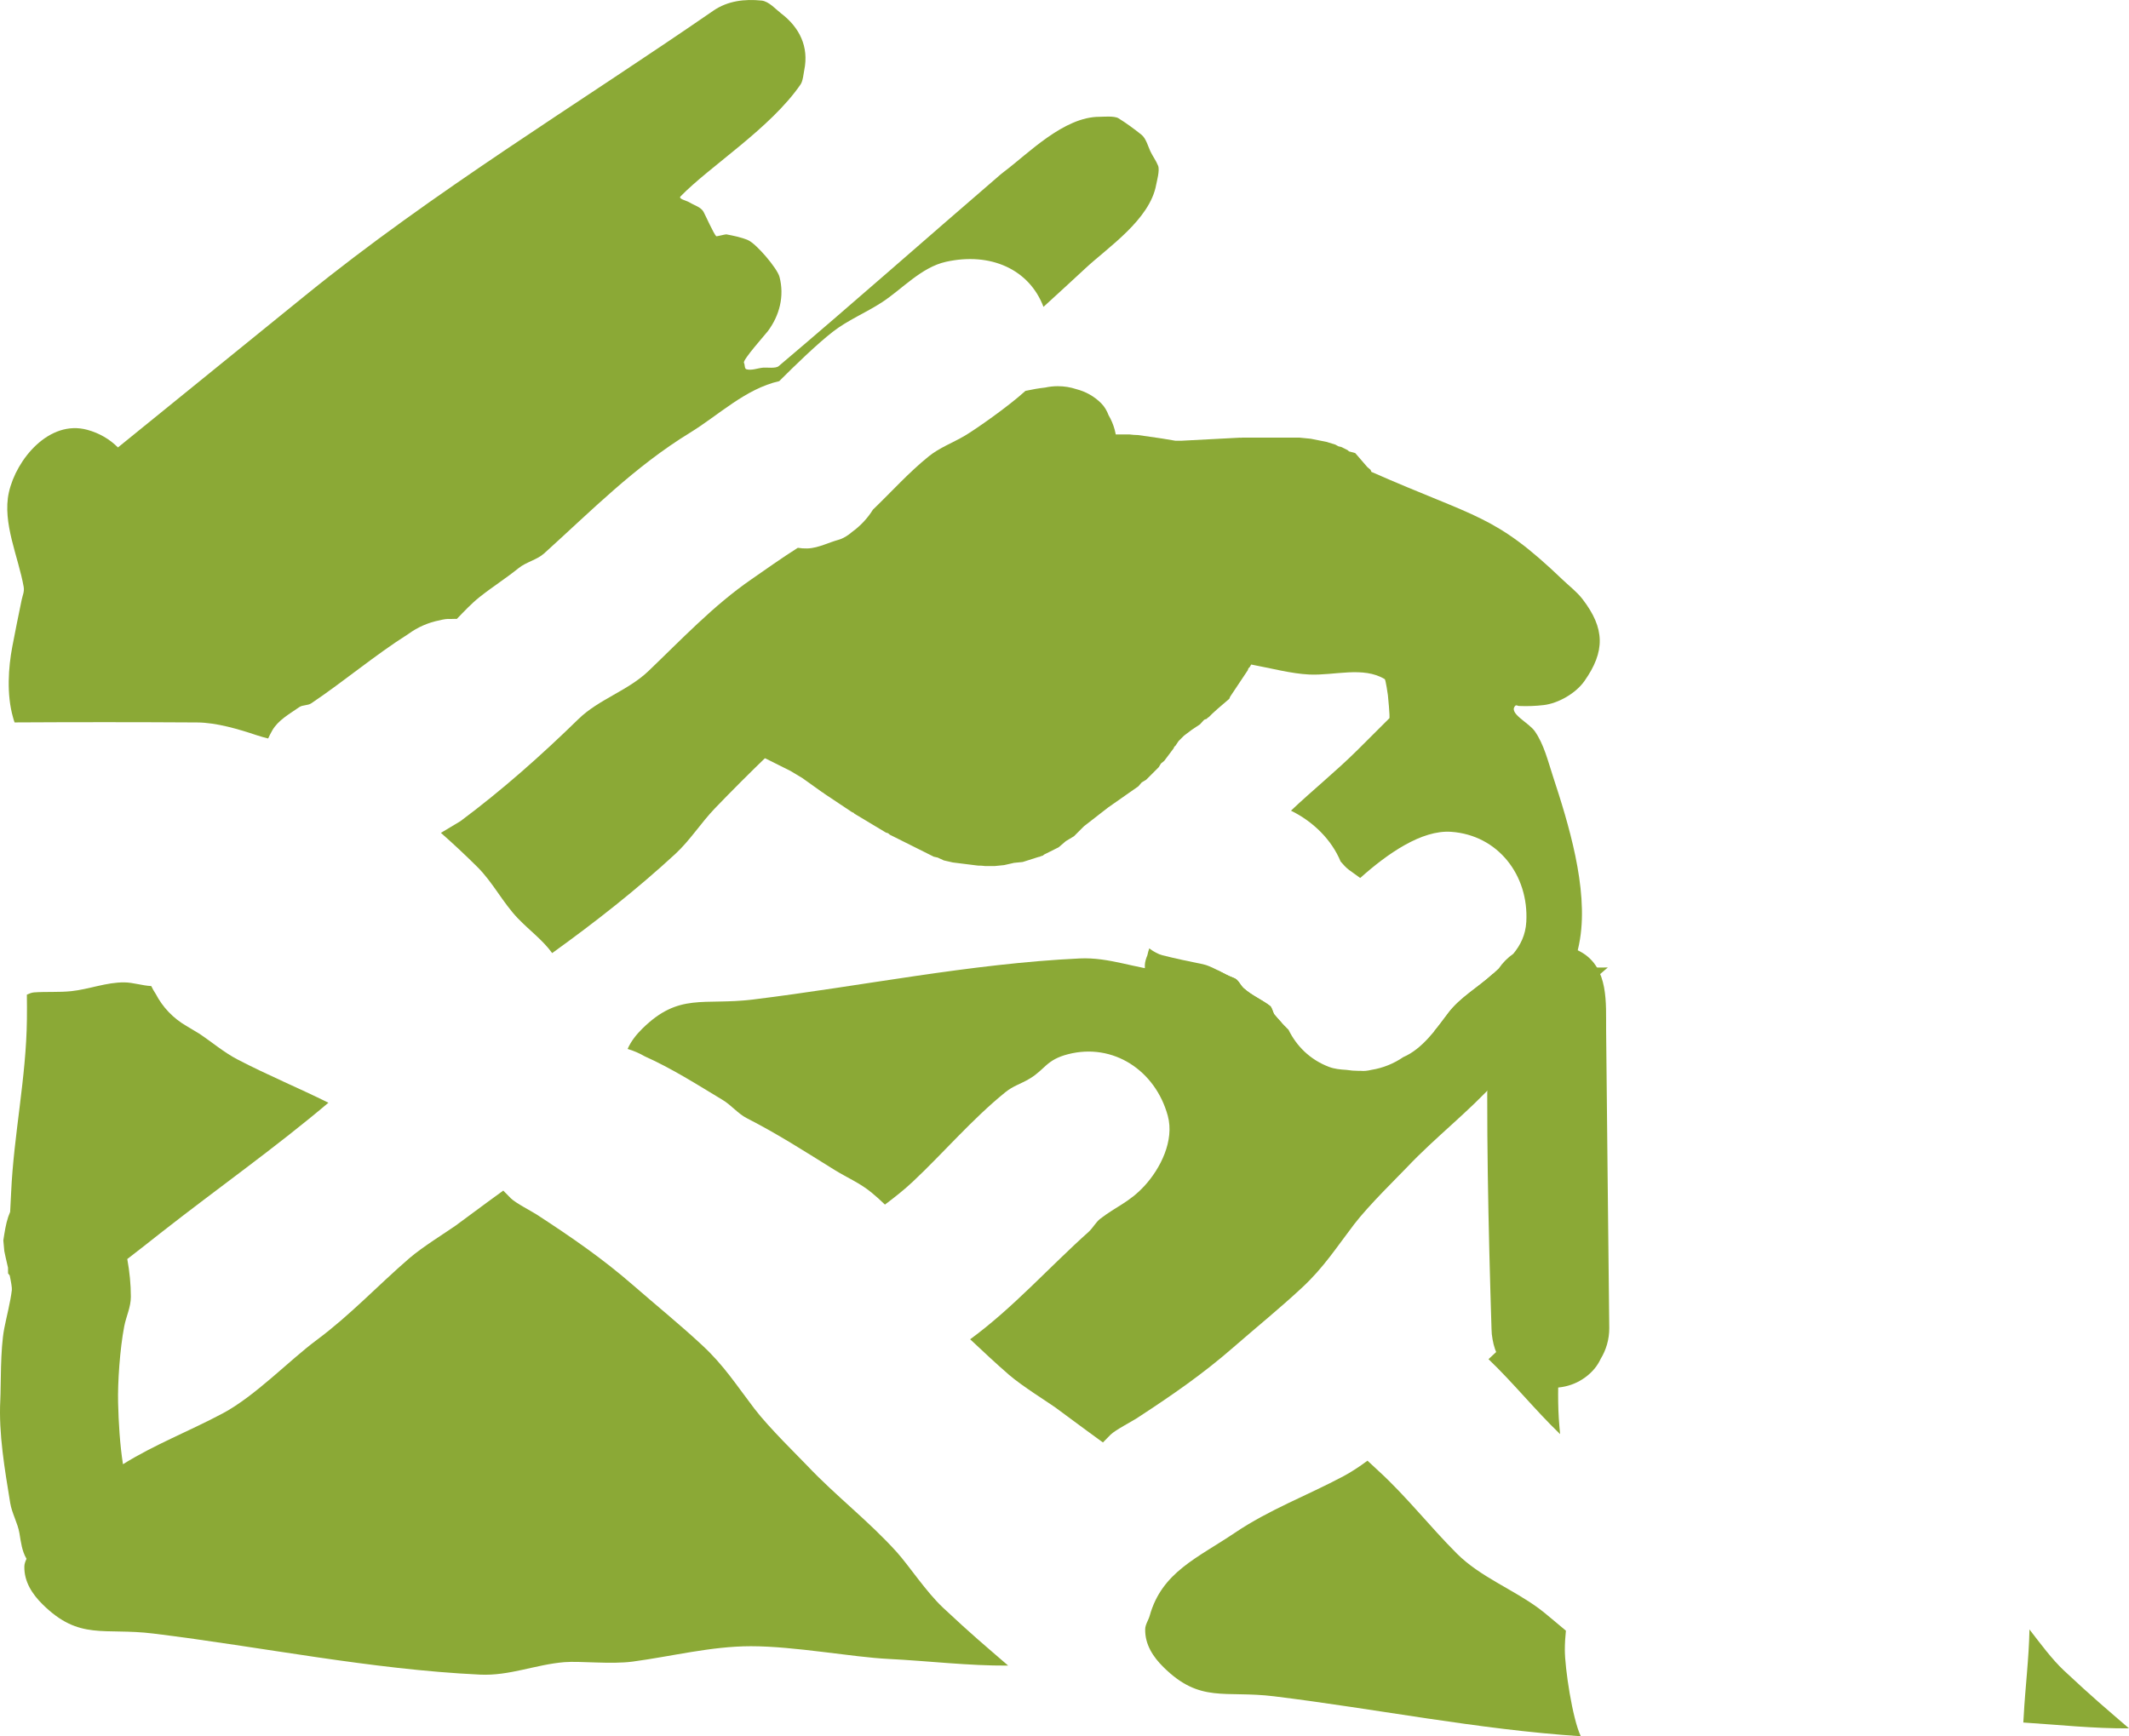 <svg version="1.1" xmlns="http://www.w3.org/2000/svg" xmlns:xlink="http://www.w3.org/1999/xlink" width="678.107" height="553.143" viewBox="0,0,678.107,553.143"><g transform="translate(12.071,148.57)"><g data-paper-data="{&quot;isPaintingLayer&quot;:true}" fill="#8ba936" fill-rule="nonzero" stroke="none" stroke-width="0.5" stroke-linecap="butt" stroke-linejoin="miter" stroke-miterlimit="10" stroke-dasharray="" stroke-dashoffset="0" style="mix-blend-mode: normal"><path d="M-7.935,79.936c-2.087,-7.313 -1.454,-15.943 -0.235,-22.398c0.946,-5.01 1.965,-10.007 3,-15c0.308,-1.485 0.913,-2.591 0.636,-4.171c-1.673,-9.532 -6.872,-20.382 -4.707,-30.081c2.361,-10.577 12.85,-23.23 24.979,-19.922c3.808,1.038 7.13,2.979 9.757,5.614c19.845,-16.102 39.695,-32.2 59.534,-48.309c41.059,-33.339 86.565,-60.797 130.101,-90.83c4.589,-3.166 10.011,-3.782 15.39,-3.225c2.329,0.241 4.612,2.881 6.166,4.06c5.91,4.484 8.935,10.66 7.408,18.08c-0.227,1.105 -0.41,3.462 -1.159,4.554c-9.604,14 -28.859,26.024 -38.247,35.688c-0.797,0.82 1.879,1.307 2.848,1.915c1.526,0.957 3.609,1.441 4.484,3.015c0.548,0.986 3.191,6.927 4.033,7.764c0.117,0.116 2.957,-0.652 3.225,-0.599c2.351,0.46 4.744,0.908 6.939,1.864c2.605,1.135 9.272,8.93 9.99,11.679c1.602,6.14 0.035,12.267 -3.706,17.295c-0.685,0.921 -8.1,9.2 -7.614,10.073c0.364,0.653 0.102,1.901 0.826,2.085c1.714,0.437 3.519,-0.378 5.281,-0.528c1.244,-0.106 3.989,0.331 4.947,-0.481c23.76,-20.108 47.068,-40.745 70.66,-61.05c0.367,-0.316 0.748,-0.617 1.136,-0.907c7.644,-5.72 19.062,-17.54 30.444,-17.48c0.984,0.005 4.655,-0.355 5.985,0.464c2.565,1.579 4.99,3.386 7.348,5.261c1.44,1.145 2.156,3.864 2.82,5.273c0.746,1.582 1.841,2.998 2.475,4.628c0.566,1.455 -0.447,5.002 -0.619,5.971c-1.982,11.184 -15.523,20.106 -22.533,26.662c-4.314,4.035 -8.861,8.152 -13.369,12.293c-4.531,-11.981 -16.882,-17.51 -31.059,-14.36c-7.906,1.757 -13.997,8.752 -20.434,12.934c-5.119,3.325 -10.84,5.64 -15.655,9.396c-5.098,3.977 -11.912,10.598 -17.022,15.696c-10.755,2.435 -19.327,10.862 -28.422,16.432c-17.611,10.786 -31.335,24.788 -46.456,38.447c-2.273,2.053 -5.713,2.728 -8.138,4.69c-3.996,3.233 -8.327,5.971 -12.361,9.164c-2.605,2.062 -4.96,4.591 -7.302,7.01c-0.232,-0.006 -0.465,-0.01 -0.698,-0.01c-0.472,0 -0.942,0.013 -1.408,0.039c-0.937,-0.087 -2.093,0.085 -3.329,0.409c-3.698,0.709 -7.106,2.233 -10.031,4.378c-10.707,6.768 -20.402,15.03 -30.921,22.087c-1.107,0.743 -2.717,0.451 -3.811,1.213c-3.107,2.162 -6.716,4.136 -8.594,7.422c-0.482,0.844 -0.917,1.697 -1.305,2.556c-1.228,-0.299 -2.442,-0.634 -3.633,-1.032c-5.77,-1.93 -12.844,-4.034 -18.968,-4.071c-19.388,-0.119 -38.778,-0.122 -58.166,-0.011c-0.194,-0.537 -0.364,-1.085 -0.508,-1.643z"/><path d="M314.791,-24.088c1.968,-0.427 3.997,-0.793 6.034,-1.012c1.299,-0.285 2.649,-0.435 4.033,-0.435c2.052,0 4.026,0.33 5.874,0.939c2.888,0.753 5.598,2.162 7.949,4.518l0,-0c1.075,1.077 1.802,2.378 2.347,3.796c1.639,2.785 2.58,6.032 2.58,9.497c0,2.35 -0.433,4.6 -1.222,6.673c-2.69,7.061 -9.523,12.077 -17.528,12.077c-0.067,0 -0.133,-0 -0.2,-0.001c-7.601,2.022 -15.264,3.634 -22.384,7.567c-9.654,5.333 -11.771,10.446 -19.158,17.942c-11.048,11.212 -15.229,14.502 -23.921,24.835c-5.035,5.985 -9.543,12.399 -14.537,18.418c-3.198,3.855 -9.097,8.403 -11.891,11.096c-5.818,5.608 -11.542,11.317 -17.142,17.142c-4.389,4.565 -7.951,10.232 -12.565,14.487c-12.451,11.483 -25.592,21.782 -39.263,31.622c-2.985,-4.16 -7.176,-7.178 -10.878,-11.028c-4.845,-5.039 -7.99,-11.505 -12.98,-16.448c-3.765,-3.73 -7.616,-7.355 -11.574,-10.828l6.236,-3.742c13.274,-9.885 25.715,-20.934 37.559,-32.503c6.422,-6.273 15.773,-9.059 22.256,-15.256c10.499,-10.037 20.78,-20.954 32.805,-29.248c3.509,-2.42 9.873,-6.965 14.825,-10.065c1.041,0.162 2.053,0.233 3.018,0.204c1.904,-0.058 3.732,-0.619 5.548,-1.262c1.441,-0.511 2.874,-1.073 4.332,-1.477c1.604,-0.445 3.038,-1.366 4.359,-2.507c2.662,-1.911 4.934,-4.333 6.671,-7.121c0.01,-0.01 0.021,-0.02 0.031,-0.03c5.907,-5.683 11.404,-11.839 17.789,-16.98c3.394,-2.733 7.592,-4.279 11.35,-6.486c3.322,-1.951 13.808,-9.242 19.397,-14.33c0.083,-0.018 0.167,-0.036 0.25,-0.054z"/><path d="M-11.01,246.59c0.425,-2.684 0.778,-5.175 1.565,-7.511c0.178,-0.529 0.379,-1.05 0.607,-1.564c0.111,-2.037 0.218,-4.074 0.31,-6.111c0.828,-18.486 4.815,-36.618 5.028,-55.189c0.03,-2.628 0.024,-5.264 -0.014,-7.906c0.773,-0.348 1.548,-0.665 2.31,-0.719c3.942,-0.28 7.919,0.02 11.849,-0.391c5.592,-0.585 11.249,-2.873 16.944,-2.794c2.795,0.039 5.668,1.037 8.513,1.17c0.42,0.884 0.899,1.714 1.429,2.507c2.206,4.254 5.598,7.794 9.739,10.181l4.097,2.458c4.022,2.681 7.886,5.986 12.192,8.229c9.692,5.05 19.437,9.059 28.975,13.797c-17.047,14.41 -35.38,27.332 -53.02,41.157c-5.08,3.981 -7.973,6.31 -11.048,8.639c0.736,4.007 1.141,8.105 1.141,11.997c0,3.377 -1.488,6.206 -2.117,9.474c-1.366,7.098 -2.113,17.9 -1.95,24.274c0.167,6.553 0.556,13.143 1.55,19.625c10.207,-6.351 21.114,-10.519 31.766,-16.196c10.337,-5.51 21.243,-16.927 29.953,-23.392c10.619,-7.881 19.484,-17.388 29.506,-26.049c4.123,-3.564 12.377,-8.702 14.691,-10.355c1.766,-1.262 8.397,-6.255 15.214,-11.187c0.801,0.847 1.615,1.682 2.45,2.495c1.529,1.489 6.853,4.254 8.172,5.115c11.218,7.322 20.996,14.03 30.941,22.706c7.286,6.356 14.848,12.472 21.919,19.066c6.9,6.434 10.773,12.587 16.512,20.098c4.691,6.14 14.159,15.343 16.762,18.099c9.139,9.677 19.722,17.734 28.649,27.667c3.755,4.178 9.342,12.655 14.696,17.663c9.534,8.918 12.876,11.634 20.713,18.416c-12.699,0.092 -25.396,-1.487 -38.091,-2.117l0,-0c-11.622,-0.577 -29.973,-4.063 -43.87,-4.055c-12.657,0.008 -25.108,3.225 -37.654,4.901c-6.901,0.922 -16.785,-0.225 -21.705,0.176c-9.24,0.753 -17.488,4.419 -26.897,3.971c-35.034,-1.668 -69.222,-8.8 -104.033,-13.082c-15.861,-1.951 -23.545,2.314 -35.315,-9.324c-3.185,-3.149 -5.895,-7.133 -5.789,-12.072c0.018,-0.846 0.342,-1.636 0.694,-2.422c-0.014,-0.024 -0.028,-0.048 -0.042,-0.072c-1.419,-2.402 -1.758,-5.318 -2.213,-8.07c-0.531,-3.211 -2.404,-6.344 -2.942,-9.653c-1.739,-10.706 -3.702,-22.04 -3.156,-32.753c0.235,-4.614 -0.032,-16.171 1.261,-22.829c0.746,-3.844 1.958,-8.349 2.42,-12.253c0.083,-0.699 -0.243,-2.553 -0.681,-4.637c-0.177,-0.213 -0.351,-0.429 -0.519,-0.649c-0.009,-0.617 -0.018,-1.225 -0.023,-1.823c-0.522,-2.307 -1.041,-4.463 -1.177,-5.278z"/><path d="" data-paper-data="{&quot;index&quot;:null}"/><path d="" data-paper-data="{&quot;index&quot;:null}"/><path d="" data-paper-data="{&quot;index&quot;:null}"/><path d="M479.323,178.066c-5.354,5.008 -10.941,13.485 -14.696,17.663c-8.927,9.933 -19.51,17.99 -28.649,27.667c-2.603,2.756 -12.07,11.959 -16.762,18.099c-5.739,7.51 -9.611,13.663 -16.512,20.098c-7.071,6.594 -14.633,12.71 -21.919,19.066c-9.946,8.675 -19.723,15.384 -30.941,22.706c-1.319,0.861 -6.643,3.626 -8.172,5.115c-0.835,0.814 -1.649,1.648 -2.45,2.495c-6.817,-4.932 -13.448,-9.925 -15.214,-11.187c-2.314,-1.653 -10.568,-6.792 -14.691,-10.355c-4.265,-3.686 -8.32,-7.525 -12.391,-11.327c13.636,-9.979 25.245,-23.047 37.716,-34.205c1.293,-1.157 2.368,-3.144 3.646,-4.132c5.261,-4.069 9.347,-5.308 14.131,-10.5c5.146,-5.584 9.61,-14.483 7.458,-22.373c-3.917,-14.361 -17.313,-23.327 -31.765,-19.611c-6.931,1.782 -7.308,4.824 -12.18,7.76c-2.94,1.772 -5.184,2.237 -7.83,4.383c-10.589,8.584 -19.551,19.169 -29.444,28.476c-2.758,2.595 -5.795,4.98 -8.868,7.29c-1.379,-1.332 -2.795,-2.624 -4.278,-3.84c-3.773,-3.093 -7.751,-4.713 -11.836,-7.246c-9.481,-5.879 -17.78,-11.267 -27.896,-16.448c-2.812,-1.44 -4.899,-4.126 -7.636,-5.775c-8.137,-4.902 -16.19,-10.056 -24.865,-13.927c-1.7,-0.987 -3.526,-1.78 -5.45,-2.348c1.069,-2.447 2.774,-4.582 4.643,-6.429c11.77,-11.638 19.454,-7.373 35.315,-9.324c34.811,-4.282 68.999,-11.414 104.033,-13.082c9.408,-0.448 17.657,3.218 26.897,3.971c3.916,0.319 10.974,-0.342 17.171,-0.161c1.77,0.906 3.56,1.884 5.1,2.44c1.402,0.506 1.964,2.253 3.077,3.244c2.645,2.355 5.636,3.533 8.4,5.634c0.604,0.459 0.996,2.278 1.314,2.663c1.266,1.534 2.843,3.258 4.561,4.937c2.522,5.151 6.808,9.503 12.868,11.814c1.765,0.673 3.656,0.844 5.562,0.96c1.294,0.207 2.62,0.314 3.972,0.314c0.2,0 0.4,-0.002 0.598,-0.007c0.97,0.121 2.15,-0.019 3.406,-0.312c3.721,-0.599 7.168,-2.02 10.147,-4.069c6.099,-2.607 10.511,-8.995 14.352,-14.075c3.712,-4.909 9.508,-8.177 13.996,-12.273c0.06,-0.055 0.12,-0.11 0.18,-0.164c12.204,-0.672 24.409,-2.129 36.616,-2.04c-7.837,6.782 -11.179,9.498 -20.713,18.416z" data-paper-data="{&quot;index&quot;:null}"/><path d="M500.036,159.65c-0,0 -0,0 -0,0c0,-0 0,-0 0,-0z" data-paper-data="{&quot;index&quot;:null}"/><path d="M393.786,391.854c-15.861,-1.951 -23.545,2.314 -35.315,-9.324c-3.185,-3.149 -5.895,-7.133 -5.789,-12.072c0.033,-1.51 1.037,-2.84 1.442,-4.294c3.876,-13.902 15.242,-18.39 27.111,-26.4c11.012,-7.431 22.969,-11.835 34.62,-18.045c2.525,-1.346 5.083,-3.044 7.636,-4.936c1.276,1.209 2.449,2.29 3.449,3.203c8.943,8.167 16.441,17.821 25.024,26.404c7.382,7.382 17.867,11.358 26.149,17.495c2.219,1.644 5.196,4.276 8.572,7.055c-0.212,2.056 -0.34,4.101 -0.34,6.121c0,5.713 2.388,21.889 5.087,27.513c-32.81,-2.163 -64.953,-8.697 -97.645,-12.719z" data-paper-data="{&quot;index&quot;:null}"/><path d="M475.315,272.278c2.136,-1.846 5.381,-4.115 8.335,-6.104c1.902,12.872 -0.275,25.885 0.963,39.653c0.078,0.863 0.153,1.69 0.226,2.483c-0.076,-0.064 -0.149,-0.129 -0.218,-0.196c-7.908,-7.656 -14.672,-16.094 -22.592,-23.674c4.373,-4.074 8.709,-8.206 13.287,-12.163z" data-paper-data="{&quot;index&quot;:null}"/><path d="M645.323,383.644c9.534,8.918 12.876,11.634 20.713,18.416c-11.223,0.082 -22.444,-1.143 -33.663,-1.863c0.052,-0.675 0.093,-1.344 0.127,-2.004c0.456,-8.834 1.662,-18.337 1.835,-27.643c3.291,4.266 7.198,9.55 10.988,13.095z" data-paper-data="{&quot;index&quot;:null}"/><path d="M492.745,290.295c-8.893,6.492 -22.081,2.705 -27.312,-6.158c-1.071,-1.814 -1.741,-3.877 -2.106,-5.989c-0.211,-1.098 -0.326,-2.229 -0.336,-3.386c-1.02,-32.933 -1.773,-65.9 -1.119,-98.842c-5.281,1.524 -11.5,3.144 -17.23,4.181c1.653,-1.998 3.167,-4.078 4.602,-5.975c3.712,-4.909 9.508,-8.177 13.996,-12.273c0.679,-0.62 1.361,-1.231 2.033,-1.842c1.269,-1.87 2.854,-3.461 4.665,-4.727c2.262,-2.756 3.897,-5.933 4.134,-10.201c0.826,-14.863 -9.048,-27.605 -23.933,-28.65c-9.407,-0.66 -20.332,6.981 -28.968,14.709c-1.124,-0.795 -2.299,-1.626 -3.567,-2.573c-1.012,-0.756 -1.842,-1.719 -2.677,-2.677c-2.853,-6.943 -8.776,-12.759 -15.81,-16.196c6.95,-6.586 14.376,-12.558 21.166,-19.299c3.412,-3.387 6.732,-6.726 10.161,-10.134c0.266,-0.264 -0.452,-7.352 -0.453,-7.366c-0.024,-0.3 -0.727,-4.936 -0.995,-5.098c-6.874,-4.167 -16.04,-1.101 -24.07,-1.477c-5.691,-0.267 -12.206,-2.015 -18.476,-3.183l-0.43,0.753l-0.457,0.476l-0.222,0.622l-5.586,8.379l-0.292,0.701l-3.683,3.157l-1.774,1.613l-1.007,1.007l-0.296,0.178l-0.512,0.465l-0.49,0.136l-0.304,0.182l-1.256,1.382l-2.567,1.711l-2.518,1.888l-1.745,1.745l-0.97,1.455l-0.394,0.358l-0.207,0.491l-3,4l-1.047,0.851l-0.694,1.157l-4,4l-1.42,0.852l-1.086,1.25l-9.613,6.729l-7.706,5.994l-3.175,3.175l-2.585,1.551l-2.288,1.962l-4.651,2.326l-0.359,0.31l-0.718,0.229l-0.271,0.136l-0.514,0.114l-4.941,1.572l-2.869,0.287l-0.132,0.044l-2.872,0.649l-0.065,0.001l-0.062,0.02l-2.93,0.293h-3l-1.16,-0.116l-1.166,-0.029l-8,-1l-2.871,-0.654l-1.972,-0.91l-1.217,-0.27l-14,-7l-0.558,-0.478l-0.703,-0.214l-10,-6l-0.323,-0.323l-0.431,-0.154l-9,-6l-0.209,-0.23l-0.289,-0.114l-6.391,-4.565l-3.74,-2.244l-8.993,-4.496c-2.917,-1.383 -5.421,-3.497 -7.274,-6.105l-0.427,-0.366l-0.323,-0.775c-0.959,-1.581 -1.69,-3.316 -2.149,-5.158l-0.803,-1.928l0.286,-1.413c-0.025,-0.399 -0.038,-0.801 -0.038,-1.207c0,-6.569 3.378,-12.349 8.492,-15.698l0.955,-1.073l2.022,-0.513c1.691,-0.713 3.509,-1.186 5.41,-1.374l0.823,-0.209l0.554,0.123c0.164,-0.004 0.329,-0.006 0.494,-0.006c2.818,0 5.49,0.622 7.888,1.735l1.227,-3.856l0.114,-0.514l0.136,-0.271l0.229,-0.718l0.31,-0.359l0.326,-0.651l0.771,-0.9l0.399,-1.116l0.892,-1.339l0.063,-0.204l0.237,-0.246l0.808,-1.211l2.922,-2.657l2.741,-2.843l1.235,-0.772l0.252,-0.229l0.206,-0.057l6.307,-3.942l0.251,-0.081l1.033,-0.817l0.565,-0.153l-0.955,-3.759l-0.624,-1.362l0.036,-0.954l-0.235,-0.926l0.325,-1.462l0.194,-5.168l1.369,-1.87l0.207,-0.933l1,-2l0.771,-0.9l0.399,-1.116l8,-12l0.459,-0.417l1.06,-1.782l4.539,-3.308l1.093,-0.993l1.423,-0.395l1.098,-0.492l6,-2l1.431,-0.323l1.416,-0.384l12,-2l0.768,-0.05l0.757,-0.14l12,-1l0.78,0.013l0.777,-0.078h24l1.323,0.132l1.329,0.056l7,1l0.212,0.052l0.218,0.014l4.469,0.745h1.955l18.508,-0.974l0.494,0.023l0.492,-0.049h18l1.838,0.184l1.839,0.18l5,1l2.815,0.862l1.005,0.556l0.887,0.197l2,1l0.489,0.419l1.966,0.531l3.836,4.442l1.046,0.897l0.253,0.608l0.048,0.055c33.823,14.897 39.072,13.468 60.877,34.345c2.141,2.05 4.553,3.864 6.358,6.215c7.143,9.301 7.238,16.643 0.562,26.098c-2.76,3.909 -8.308,7.061 -12.891,7.617c-2.648,0.321 -5.305,0.399 -7.93,0.293c-0.379,-0.015 -0.861,-0.372 -1.133,-0.108c-2.426,2.366 4.17,5.345 6.133,8.108c2.932,4.127 4.265,9.688 5.788,14.321c4.93,14.994 11.294,35.627 8.649,51.921c-0.197,1.214 -0.436,2.412 -0.723,3.584c0.377,0.189 0.752,0.39 1.126,0.604c8.832,5.047 7.83,16.422 7.91,24.722c0.304,31.623 0.666,63.246 0.999,94.868c0.001,0.077 0.001,0.153 0.001,0.23c0,3.567 -0.996,6.901 -2.725,9.739c-1.016,2.17 -2.512,4.136 -5.02,5.966z"/><path d="M364.069,177.167c-0.44,-0.183 -0.788,-0.574 -1.048,-0.973c-4.987,-2.624 -8.648,-7.43 -9.714,-13.148c-0.535,-1.352 -0.818,-2.764 -0.729,-4.263c0.059,-1.001 0.383,-2.015 0.802,-3.022c0.155,-0.747 0.354,-1.477 0.595,-2.188c1.431,1.068 2.917,1.871 4.211,2.194c4.198,1.049 8.432,1.956 12.676,2.799c0.042,0.008 0.083,0.017 0.125,0.025c2.921,0.579 6.949,3.333 9.997,4.434c1.402,0.506 1.964,2.253 3.077,3.244c2.645,2.355 5.636,3.533 8.4,5.634c0.604,0.459 0.996,2.278 1.314,2.663c0.723,0.876 1.548,1.815 2.443,2.771c-6.066,-1.365 -11.822,-2.949 -12.528,-3.106l-1.769,1.106c-2.913,1.887 -6.382,2.989 -10.108,3.003c-2.381,0.281 -4.845,0.033 -7.745,-1.173z"/></g></g></svg>